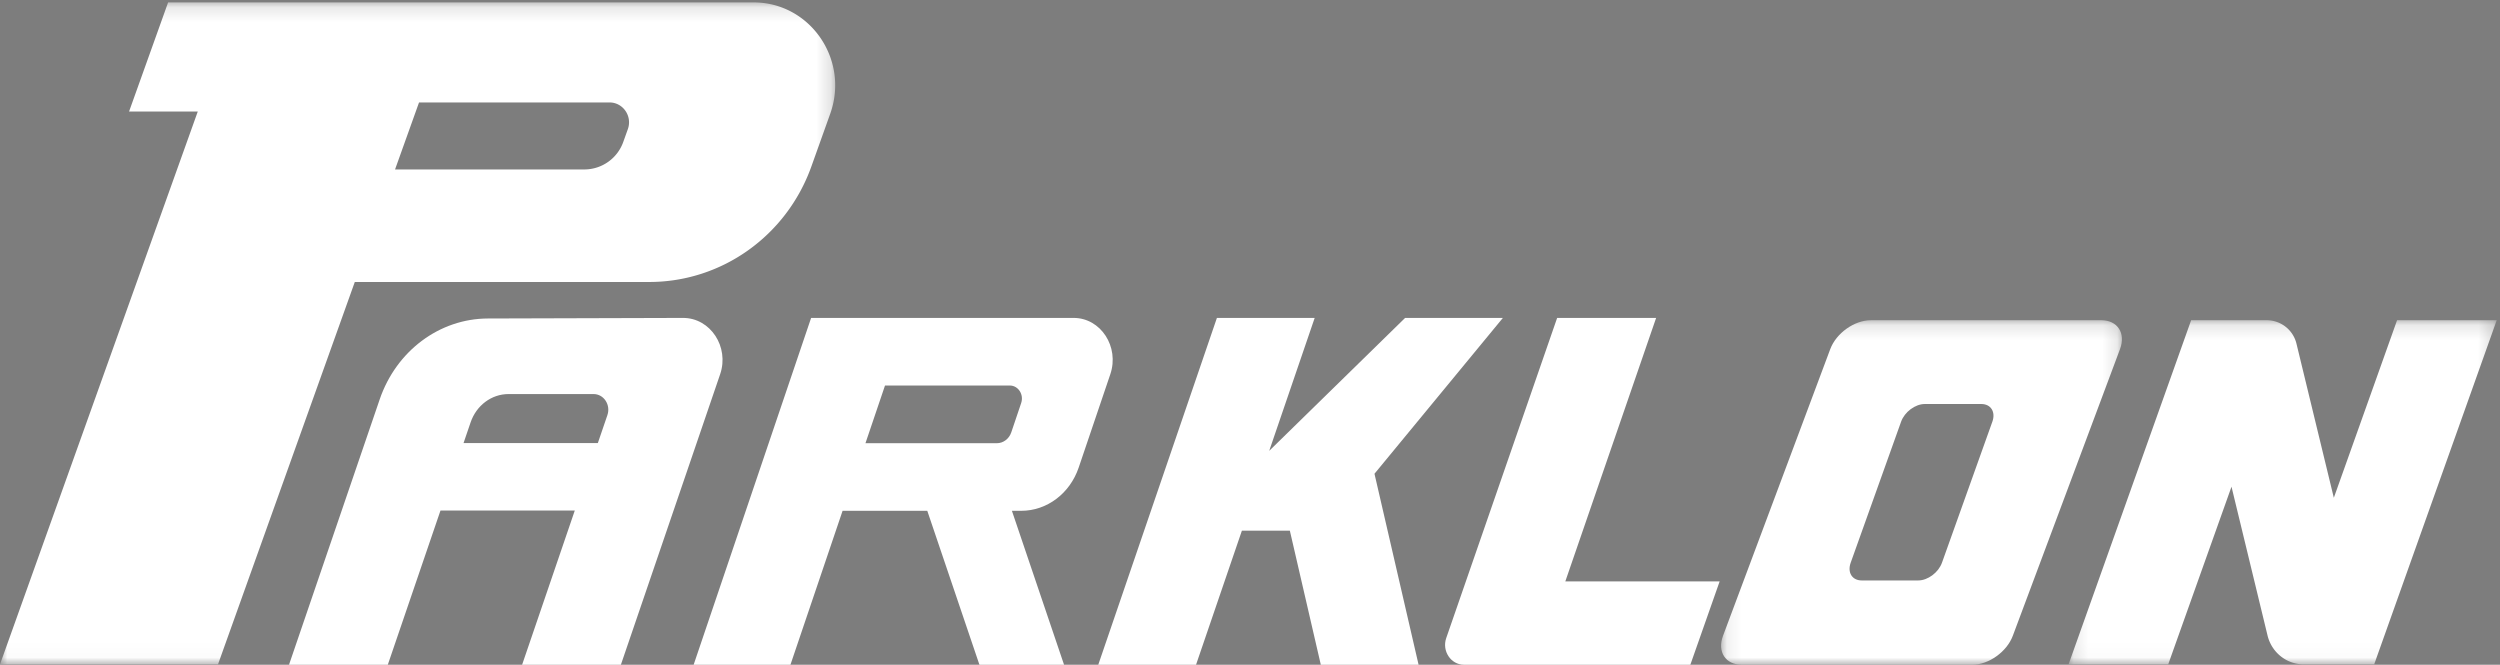 <svg xmlns="http://www.w3.org/2000/svg" xmlns:xlink="http://www.w3.org/1999/xlink" width="173" height="46"><defs><path id="a" d="M0 .166h57.797v45.807H0z"/><path id="c" d="M.1.159h27.738V24H.1z"/><path id="e" d="M.145.159h29.629v23.814H.144z"/></defs><g fill="none" fill-rule="evenodd"><path fill="#7D7D7D" d="M-149-24h1440v250H-149z"/><mask id="b" fill="#fff"><use xlink:href="#a"/></mask><path fill="#FFF" d="M43.447 8.937l-.313.874a2.863 2.863 0 01-2.687 1.915h-13.11l1.66-4.637h13.179c.939 0 1.592.95 1.271 1.848m8.7-8.77H11.633L8.93 7.72h4.755L0 45.973h15.086l9.466-26.46h20.38c5.017 0 9.498-3.193 11.214-7.99l1.305-3.649c1.34-3.746-1.386-7.708-5.304-7.708" mask="url(#b)"/><path fill="#FFF" d="M32.077 30.66l.49-1.435c.402-1.175 1.45-1.956 2.623-1.956h5.887c.706 0 1.197.747.956 1.454l-.662 1.936h-9.294zM47.261 22l-13.502.04c-3.35.01-6.34 2.246-7.485 5.6L20 46h6.836l3.646-10.672h9.294L36.13 46h6.835l6.868-20.1c.649-1.898-.675-3.906-2.572-3.9zm23.407 5.883l-.686 2.032c-.152.453-.552.755-1 .755H59.89l1.352-3.992h8.638c.58 0 .984.62.787 1.205M74.298 22H56.129L48 46h6.699l3.608-10.652h5.861L67.776 46h5.856l-3.608-10.652h.644c1.78 0 3.37-1.196 3.978-2.993l2.189-6.461C77.475 24 76.172 22 74.298 22M104 22h-6.766l-9.405 9.199L90.976 22H84.21L76 46h6.766l3.173-9.277h3.319L91.4 46h6.766l-3.052-13.216zm4.32 18.232L114.604 22h-6.85l-7.675 22.154c-.31.897.321 1.846 1.23 1.846h15.663L119 40.232h-10.68z"/><g transform="translate(119 22)"><mask id="d" fill="#fff"><use xlink:href="#c"/></mask><path fill="#FFF" d="M18.87 7.183l-3.486 9.758c-.243.677-.978 1.226-1.643 1.226H9.833c-.665 0-1.008-.549-.766-1.226l3.488-9.758c.242-.677.977-1.226 1.642-1.226h3.908c.665 0 1.008.549.766 1.226M26.399.16H10.456c-1.135 0-2.39.895-2.803 2L.232 22c-.413 1.105.172 2 1.307 2h15.944c1.134 0 2.389-.895 2.802-2l7.42-19.842c.414-1.104-.171-2-1.306-2" mask="url(#d)"/></g><g transform="translate(143 22)"><mask id="f" fill="#fff"><use xlink:href="#e"/></mask><path fill="#FFF" d="M29.774.159h-6.896l-4.377 12.287L15.92 1.8A2.122 2.122 0 0013.87.159H8.627L.145 23.973H7.04l4.38-12.293 2.493 10.293c.284 1.175 1.316 2 2.5 2h4.88L29.773.159z" mask="url(#f)"/></g></g></svg>